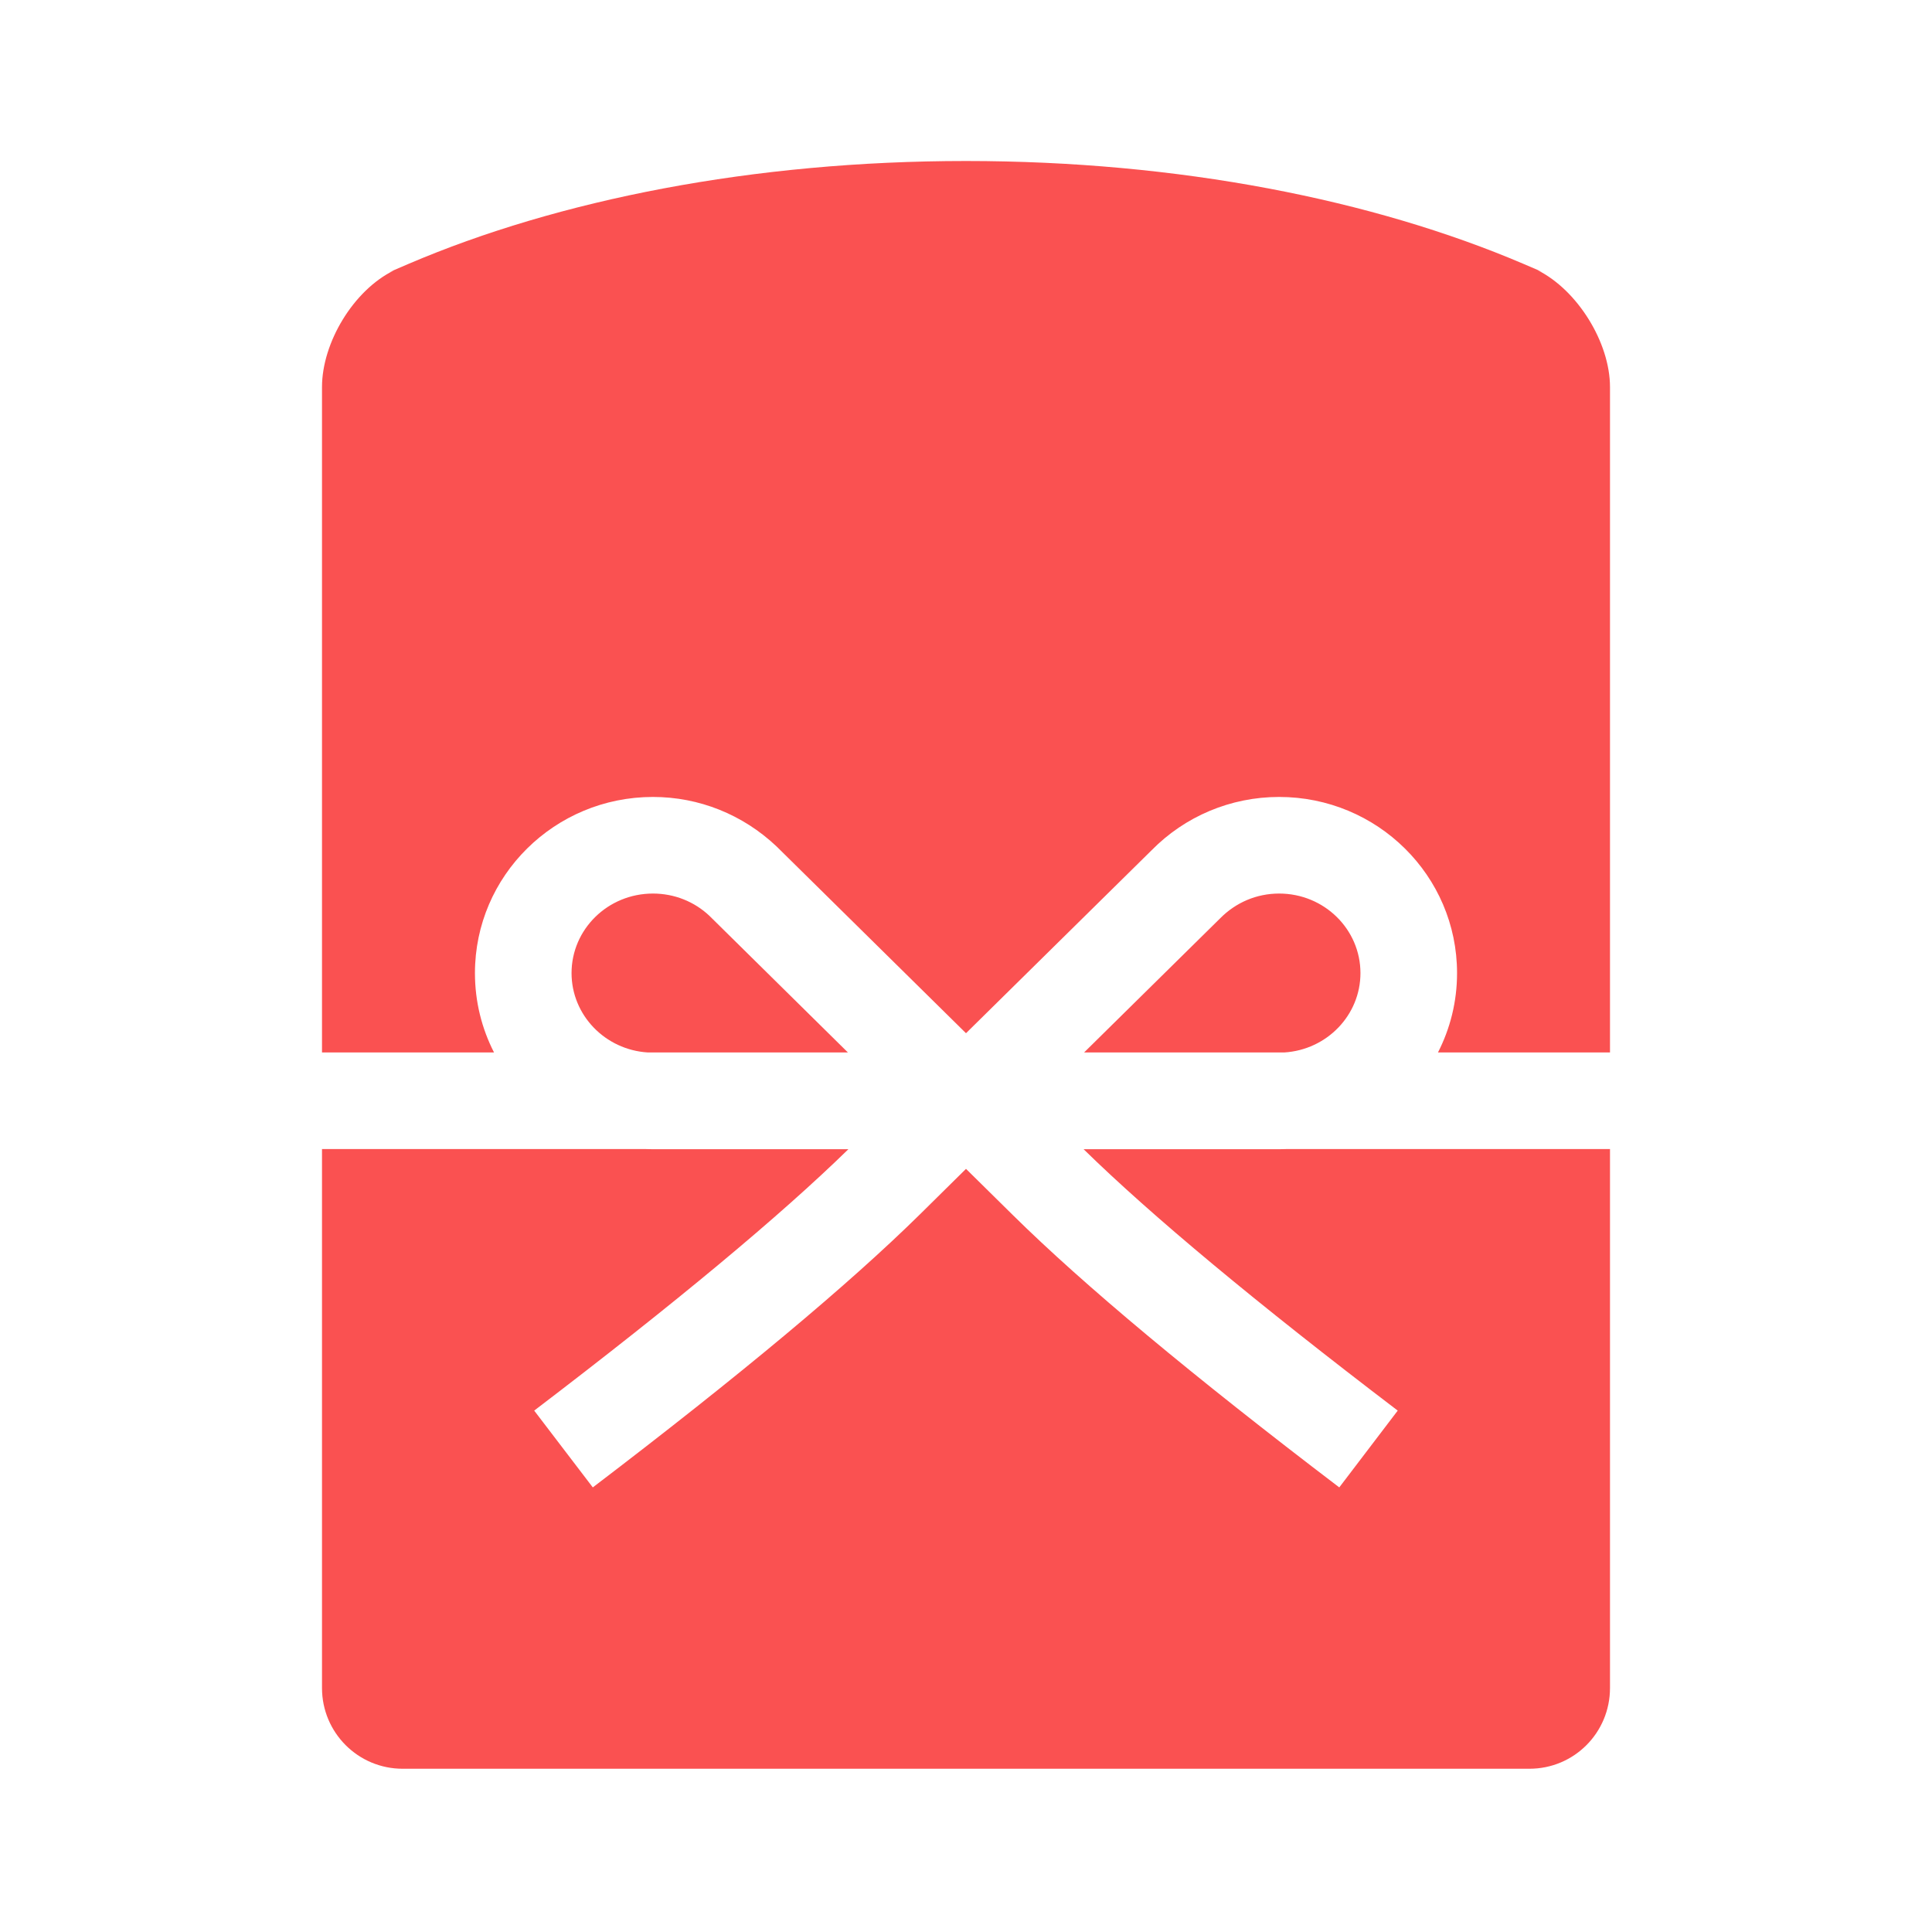 <?xml version="1.0" encoding="UTF-8"?>
<svg width="24px" height="24px" viewBox="0 0 24 24" version="1.1" xmlns="http://www.w3.org/2000/svg" xmlns:xlink="http://www.w3.org/1999/xlink">
    <title>☀ 图标/面型/icons_filled_red envelope</title>
    <g id="☀-图标/面型/icons_filled_red-envelope" stroke="none" stroke-width="1" fill="none" fill-rule="evenodd">
        <g id="编组">
            <rect id="矩形" fill="#FFFFFF" opacity="0" x="0" y="0" width="24" height="24"></rect>
            <path d="M20,13.074 L17.863,13.074 C18.015,12.777 18.1,12.443 18.1,12.088 C18.1,10.877 17.108,9.9 15.89,9.9 C15.286,9.9 14.719,10.142 14.306,10.562 C13.056,11.794 12.494,12.348 12,12.835 L9.645,10.513 C9.227,10.119 8.685,9.9 8.111,9.9 C6.892,9.9 5.9,10.878 5.9,12.088 C5.9,12.443 5.985,12.777 6.137,13.074 L4,13.074 L4,4.809 C4,4.255 4.392,3.604 4.894,3.359 C4.894,3.359 4.689,3.443 5.07,3.28 C6.935,2.482 9.356,2 12,2 C14.641,2 17.058,2.481 18.923,3.277 C19.306,3.44 19.1,3.356 19.1,3.356 C19.597,3.605 20,4.255 20,4.809 L20,13.074 Z M20,14.274 L20,20.969 C20,21.523 19.555,21.972 18.999,21.972 L5.001,21.972 C4.448,21.972 4,21.523 4,20.969 L4,14.274 L8.017,14.274 C8.048,14.275 8.079,14.276 8.111,14.276 L10.539,14.276 C9.692,15.103 8.39,16.187 6.636,17.523 L7.364,18.477 C9.188,17.088 10.542,15.958 11.43,15.083 L12,14.52 C12.169,14.687 12.359,14.874 12.583,15.095 C13.468,15.968 14.818,17.093 16.637,18.477 L17.363,17.523 C15.607,16.186 14.305,15.102 13.461,14.276 L15.89,14.276 C15.921,14.276 15.952,14.275 15.984,14.274 L20,14.274 Z M15.954,13.074 L13.467,13.074 L15.155,11.41 C15.351,11.211 15.61,11.1 15.89,11.1 C16.45,11.1 16.9,11.544 16.9,12.088 C16.9,12.611 16.483,13.041 15.954,13.074 L15.954,13.074 Z M8.047,13.074 C7.517,13.041 7.1,12.61 7.1,12.088 C7.1,11.544 7.551,11.1 8.111,11.1 C8.377,11.1 8.625,11.2 8.812,11.376 C9.61,12.163 10.131,12.677 10.533,13.074 L8.047,13.074 L8.047,13.074 Z" id="形状" fill="#FA5151"></path>
        </g>
    </g>
</svg>